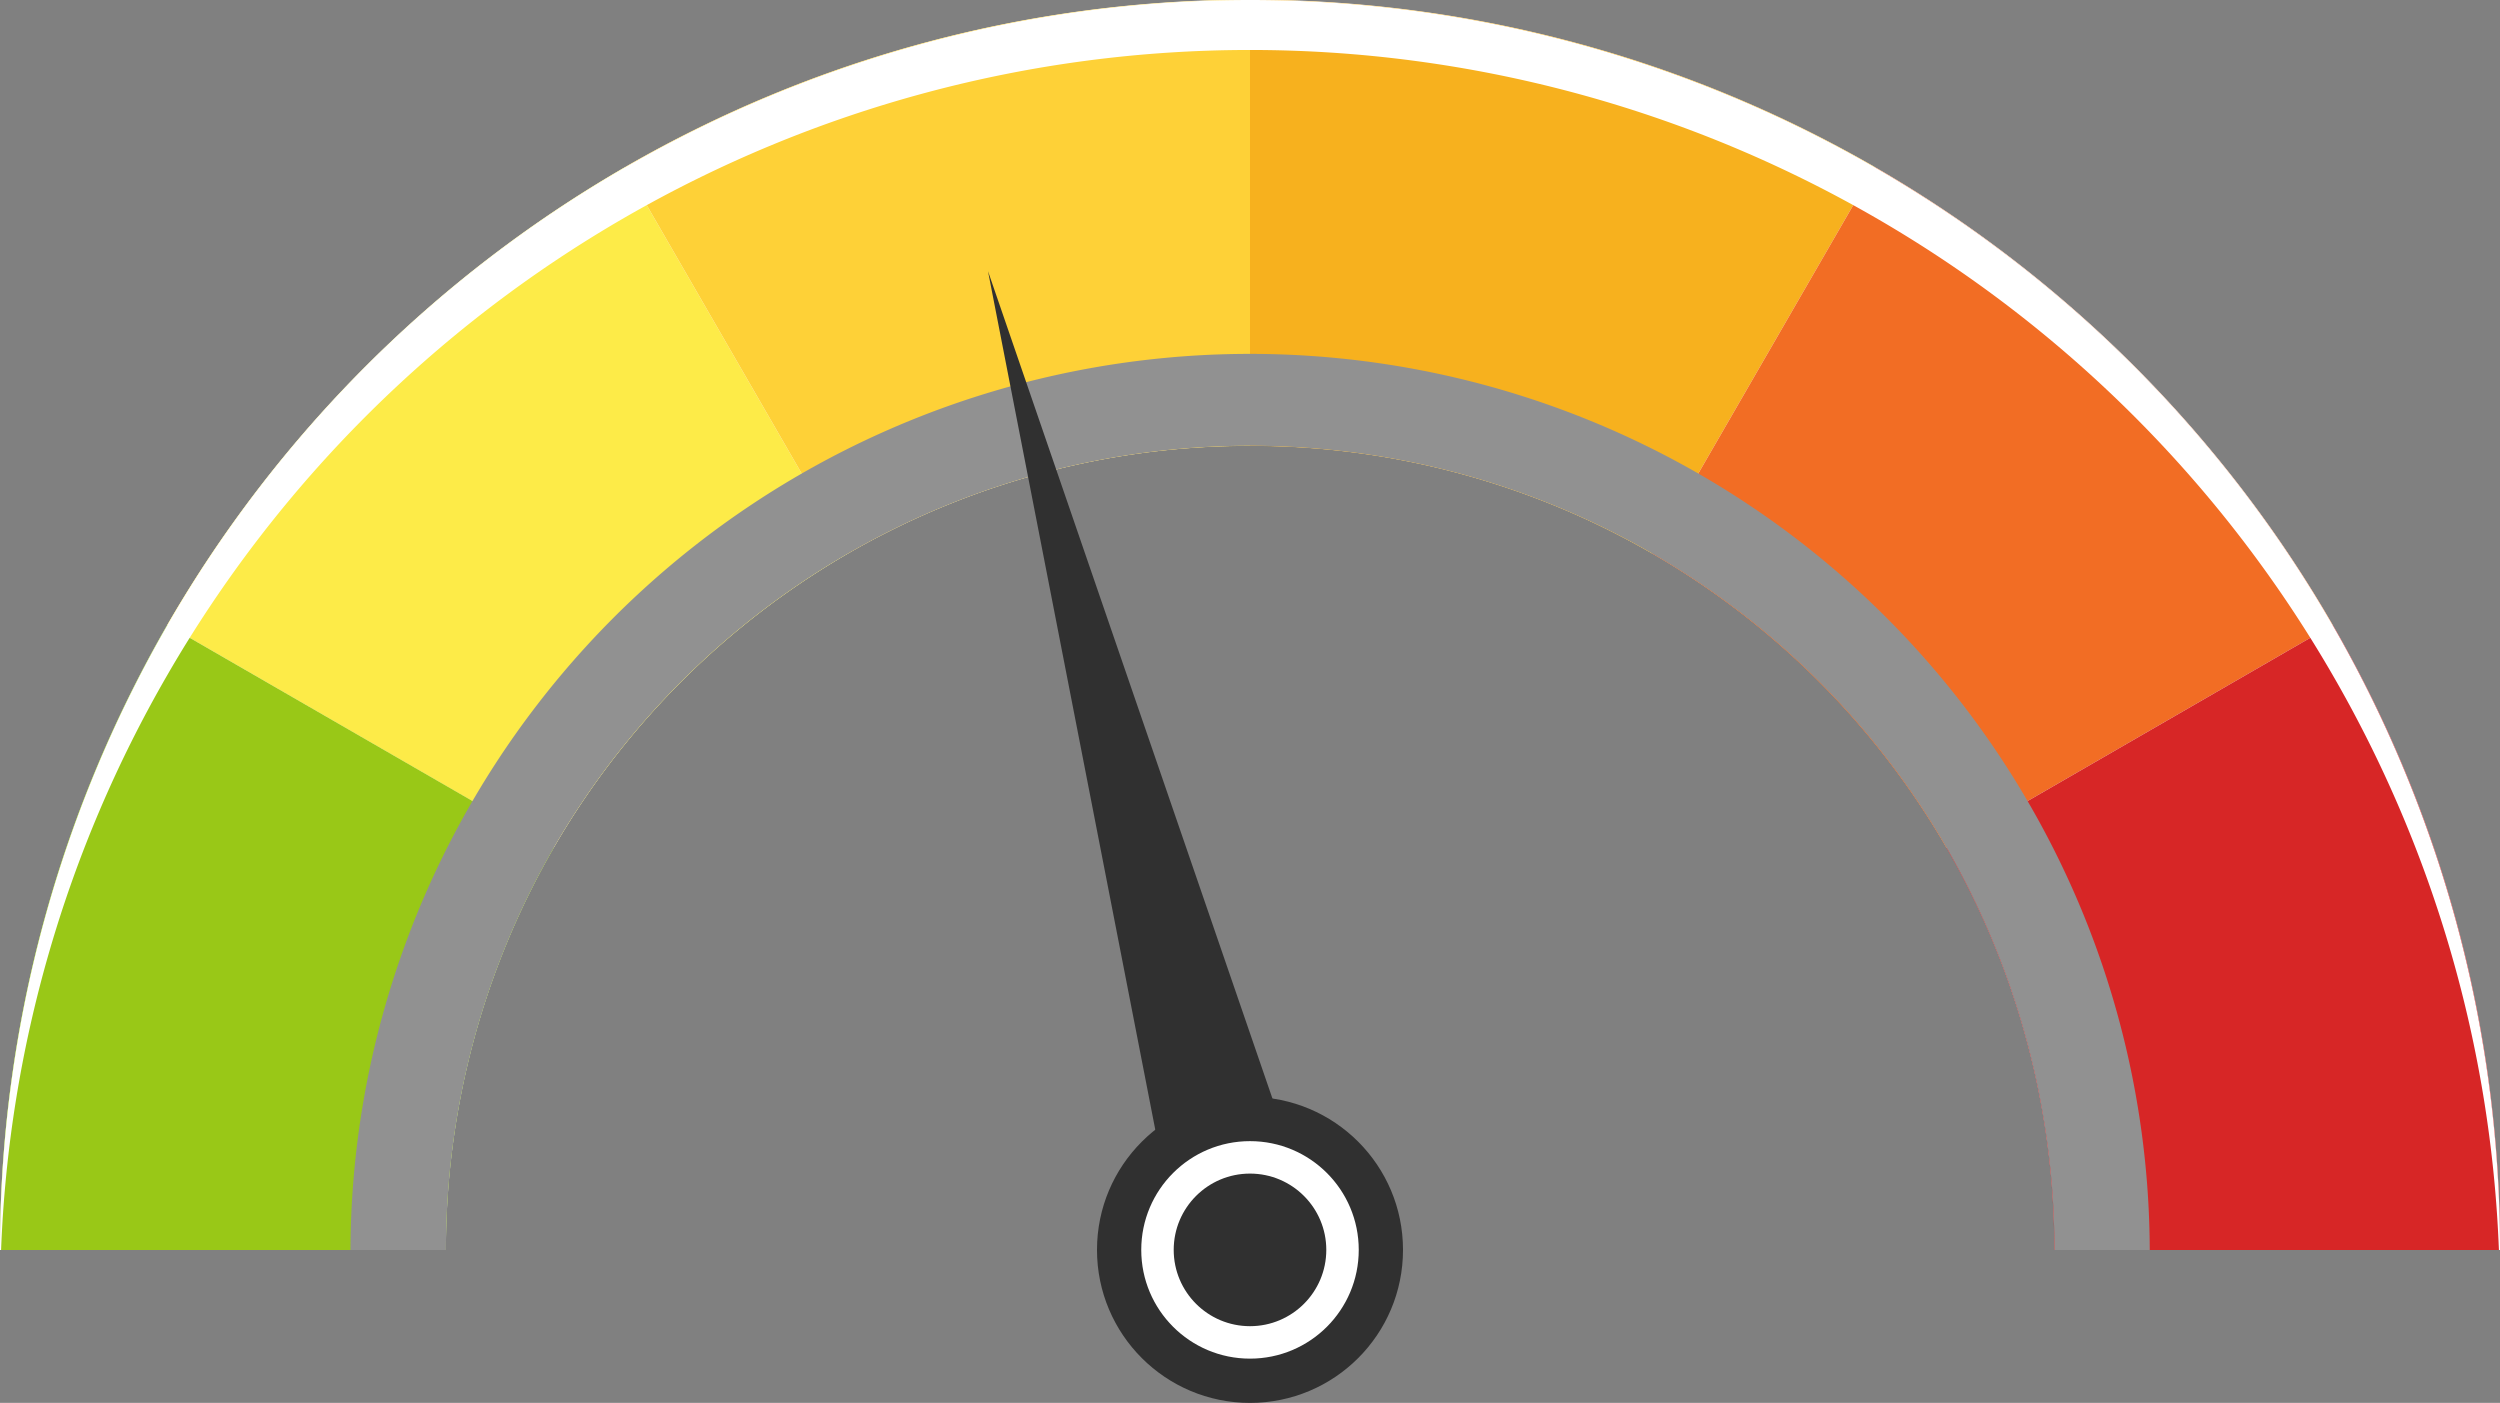 <svg xmlns="http://www.w3.org/2000/svg" viewBox="0 0 667.14 374.37"><rect x="0" y="0" width="667.14" height="374.37" fill="#808080" stroke="none"/><defs><style>.cls-1{isolation:isolate;}.cls-11,.cls-2{fill:#fff;}.cls-3{fill:#f7b11e;}.cls-4{fill:#fdeb48;}.cls-5{fill:#fed137;}.cls-6{fill:#f26d24;}.cls-7{fill:#d72626;}.cls-8{fill:#99c817;}.cls-9{fill:#919191;mix-blend-mode:color-burn;}.cls-10{fill:#303030;}.cls-11{mix-blend-mode:soft-light;}</style></defs><g class="cls-1"><g id="Layer_2" data-name="Layer 2"><g id="Layer_1-2" data-name="Layer 1"><path class="cls-2" d="M622.49,166.76A333.57,333.57,0,0,0,0,333.57H119a214.62,214.62,0,0,1,429.24,0H667.14A332,332,0,0,0,622.49,166.76Z"/><path class="cls-3" d="M440.87,147.72,500.38,44.65A332,332,0,0,0,333.57,0V119A213.63,213.63,0,0,1,440.87,147.72Z"/><path class="cls-4" d="M226.27,147.72,166.76,44.65A335.19,335.19,0,0,0,44.65,166.76l103.07,59.51A215.79,215.79,0,0,1,226.27,147.72Z"/><path class="cls-5" d="M333.57,119V0A332,332,0,0,0,166.76,44.65l59.51,103.07A213.66,213.66,0,0,1,333.57,119Z"/><path class="cls-6" d="M519.42,226.27l103.07-59.51A335.19,335.19,0,0,0,500.38,44.65L440.87,147.72A215.71,215.71,0,0,1,519.42,226.27Z"/><path class="cls-7" d="M548.19,333.57H667.14a332,332,0,0,0-44.65-166.81L519.42,226.27A213.56,213.56,0,0,1,548.19,333.57Z"/><path class="cls-8" d="M119,333.57a213.66,213.66,0,0,1,28.77-107.3L44.65,166.76A332,332,0,0,0,0,333.57H119Z"/><path class="cls-9" d="M541.45,214.42A240.06,240.06,0,0,0,93.52,333.57H119a214.62,214.62,0,0,1,429.24,0h25.43A239,239,0,0,0,541.45,214.42Z"/><polygon class="cls-10" points="263.65 72.35 315.41 337.99 351.64 328.29 263.65 72.35"/><circle class="cls-10" cx="333.57" cy="333.54" r="40.83"/><circle class="cls-2" cx="333.57" cy="333.54" r="29.02"/><circle class="cls-10" cx="333.57" cy="333.54" r="20.36"/><path class="cls-11" d="M44.65,180.14a333.62,333.62,0,0,1,577.84,0,331.72,331.72,0,0,1,44.36,153.43h.29A333.57,333.57,0,1,0,0,333.57H.29A331.72,331.72,0,0,1,44.65,180.14Z"/></g></g></g></svg>